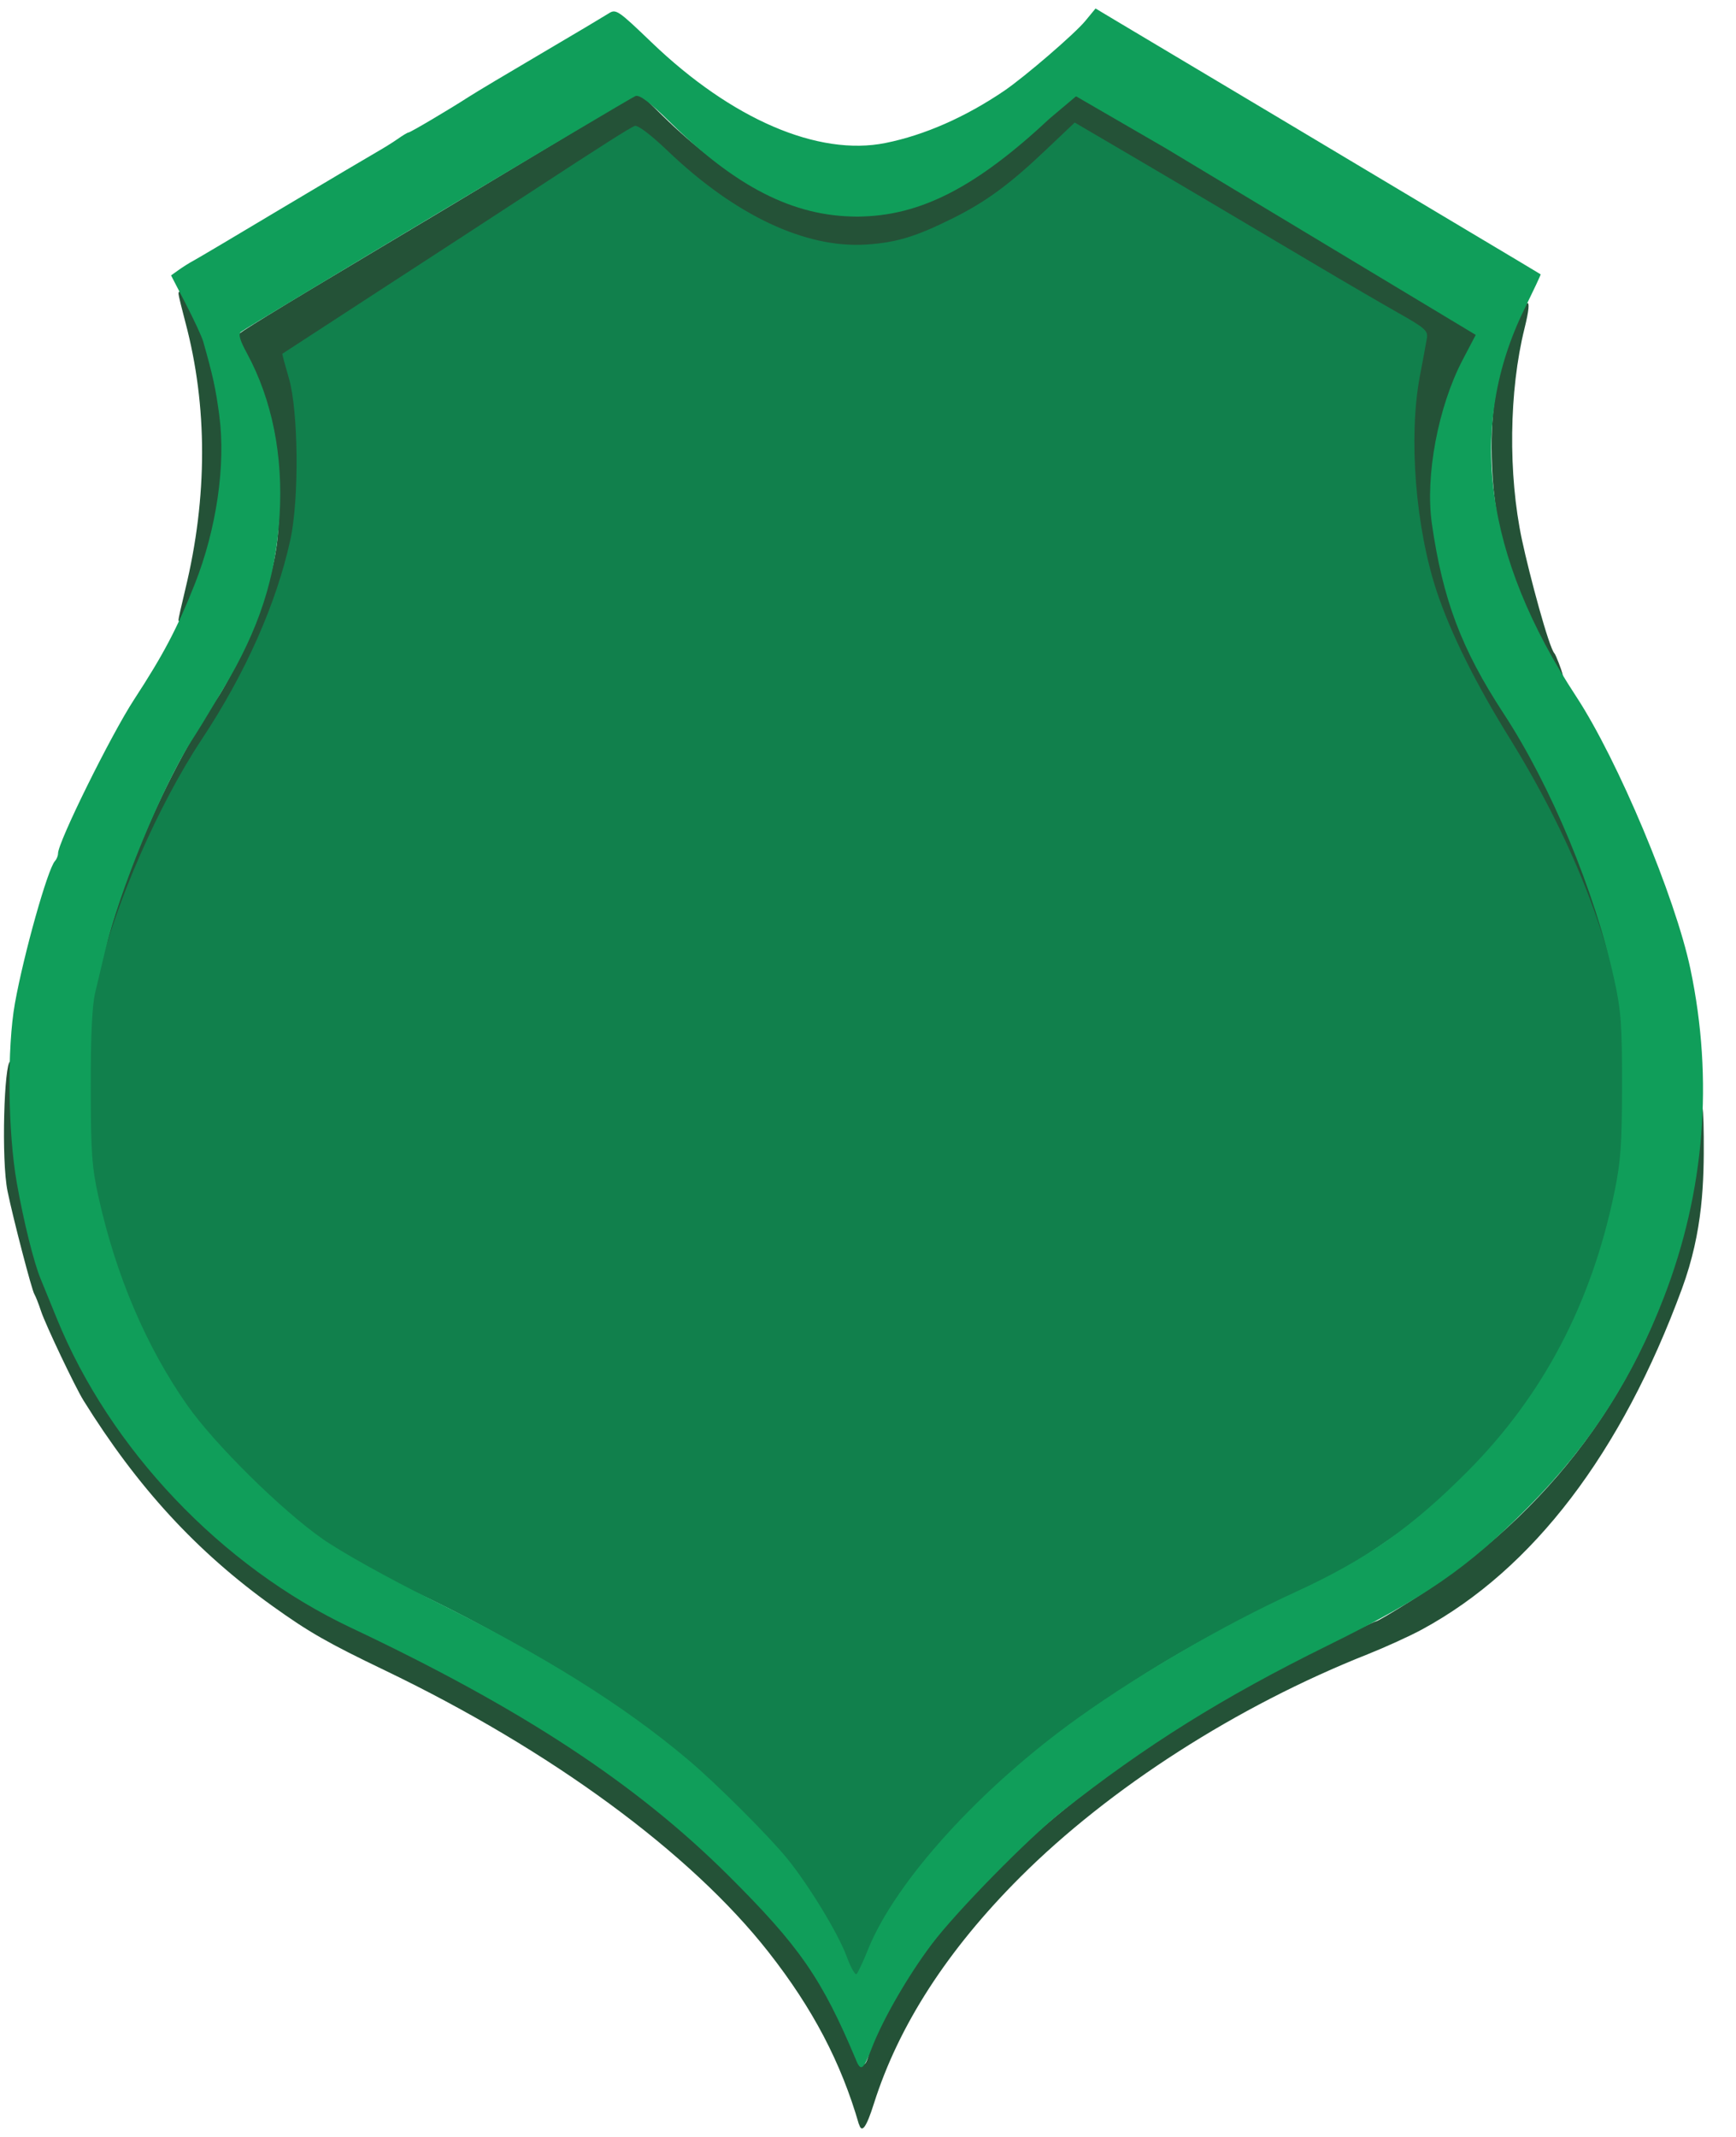 <!-- Generated by IcoMoon.io -->
<svg version="1.1" xmlns="http://www.w3.org/2000/svg" width="26" height="32" viewBox="0 0 26 32">
<title>badge</title>
<path fill="#245237" d="M12.864 31.811c-0.268-0.927-0.69-1.733-1.353-2.578-1.165-1.486-3.264-3.027-5.747-4.22-0.856-0.411-1.137-0.572-1.68-0.961-1.138-0.815-2.025-1.78-2.835-3.083-0.124-0.2-0.567-1.132-0.634-1.334-0.037-0.113-0.083-0.228-0.101-0.257-0.037-0.057-0.318-1.134-0.401-1.54-0.096-0.468-0.051-1.923 0.041-1.945 0.041-0.010 0.005 0.256 0.006 0.623 0.003 1.776 0.768 3.863 1.952 5.325 0.895 1.105 2.138 2.079 3.333 2.612 0.24 0.107 0.723 0.345 1.073 0.529 3.3 1.734 5.456 3.688 6.261 5.673 0.126 0.31 0.177 0.334 0.234 0.107 0.062-0.246 0.44-0.955 0.735-1.377 1.034-1.48 2.79-2.945 5.017-4.183 0.397-0.221 1.8-0.923 1.844-0.923 0.019 0 0.255-0.139 0.525-0.309 2.098-1.319 3.487-3.2 4.093-5.542 0.157-0.606 0.105-0.893 0.171-1.431 0.074-0.609 0.115-0.616 0.119 0.032 0.004 0.651-0.008 1.405-0.327 2.271-0.905 2.46-2.23 4.197-3.886 5.097-0.183 0.1-0.553 0.268-0.821 0.375-1.956 0.775-3.863 1.998-5.203 3.337-1.090 1.089-1.821 2.221-2.192 3.393-0.112 0.354-0.181 0.45-0.222 0.308zM1.371 15.298c0.121-1.348 0.941-3.454 1.886-4.847 0.197-0.291 0.565-1.077 0.686-1.466 0.203-0.654 0.239-0.896 0.237-1.591-0.003-0.811-0.11-1.288-0.435-1.935-0.11-0.219-0.2-0.413-0.2-0.43 0-0.026 0.566-0.374 2.042-1.254 0.048-0.029 0.28-0.167 0.515-0.308s0.466-0.279 0.514-0.307c0.048-0.028 0.618-0.371 1.266-0.761s1.226-0.737 1.282-0.77c0.056-0.033 0.168-0.104 0.248-0.157l0.146-0.097 0.367 0.36c1.004 0.983 2.012 1.502 2.913 1.501 0.855-0.001 1.838-0.496 2.799-1.411 0.432-0.411 0.454-0.425 0.58-0.36 0.157 0.082 5.866 3.512 5.897 3.543 0.012 0.012-0.060 0.178-0.159 0.37-0.549 1.056-0.638 2.255-0.266 3.553 0.109 0.381 0.569 1.317 0.895 1.824 0.325 0.506 0.799 1.445 1.023 2.027 0.092 0.24 0.187 0.482 0.21 0.539 0.178 0.429 0.495 1.384 0.525 1.83 0.022 0.328-0.091 0.288-0.215-0.265-0.262-1.165-0.887-2.596-1.647-3.772-0.922-1.428-1.382-2.844-1.382-4.26 0-0.449 0.098-1.227 0.193-1.54l0.047-0.154-1.135-0.666c-1.169-0.686-2.28-1.342-3.443-2.033l-0.666-0.396-0.443 0.422c-0.639 0.608-1.258 1-1.997 1.264-1.082 0.387-2.43-0.094-3.696-1.318l-0.386-0.373-1.051 0.686c-0.578 0.377-1.317 0.858-1.641 1.069-2.428 1.577-2.576 1.68-2.54 1.769 0.227 0.555 0.264 1.863 0.077 2.705-0.21 0.944-0.622 1.884-1.239 2.824-0.751 1.145-1.386 2.581-1.633 3.695-0.031 0.141-0.090 0.384-0.131 0.539l-0.075 0.282zM23.113 9.666c-0.498-0.939-0.727-1.739-0.767-2.682-0.032-0.769 0.049-1.307 0.3-1.974 0.219-0.584 0.322-0.635 0.187-0.094-0.233 0.937-0.248 2.187-0.038 3.171 0.113 0.529 0.403 1.609 0.485 1.696 0.025 0.027 0.108 0.256 0.117 0.292 0.114 0.437-0.083-0.034-0.283-0.409zM2.673 9.282c0-0.018 0.046-0.225 0.103-0.46 0.334-1.379 0.334-2.742 0.001-3.994-0.056-0.211-0.103-0.403-0.103-0.426-0.003-0.105 0.107 0.044 0.23 0.312 0.568 1.236 0.572 2.722 0.012 4.169-0.097 0.25-0.243 0.49-0.243 0.399z"></path>
<path fill="#11804c" d="M12.717 29.477c-0.174-0.461-0.507-1.051-0.868-1.534-0.295-0.395-1.198-1.296-1.732-1.727-1.056-0.853-2.775-1.88-4.229-2.528-1.181-0.526-2.554-1.746-3.366-2.99-0.768-1.175-1.301-2.943-1.301-4.308 0-0.397 0.122-1.263 0.254-1.806 0.264-1.084 0.907-2.547 1.543-3.507 0.66-0.997 1.121-2.035 1.331-2.996 0.133-0.609 0.121-1.931-0.023-2.419-0.058-0.198-0.102-0.362-0.097-0.365s0.276-0.179 0.603-0.392c0.326-0.213 0.756-0.492 0.954-0.621 0.429-0.278 1.559-1.013 2.244-1.461 0.979-0.64 1.404-0.91 1.476-0.937 0.045-0.017 0.237 0.128 0.498 0.377 1.007 0.962 2.059 1.457 2.969 1.399 0.452-0.029 0.747-0.119 1.304-0.397 0.492-0.246 0.844-0.504 1.39-1.023l0.429-0.407 0.57 0.334c0.66 0.386 1.996 1.176 3.072 1.815 0.411 0.244 0.952 0.559 1.201 0.7 0.406 0.229 0.451 0.269 0.431 0.384-0.012 0.071-0.059 0.326-0.105 0.567-0.173 0.919-0.064 2.278 0.259 3.239 0.209 0.62 0.578 1.362 1.083 2.176 0.906 1.461 1.502 2.945 1.704 4.244 0.017 0.107 0.050 0.207 0.075 0.222 0.067 0.042 0.052 0.841-0.030 1.595-0.24 2.201-1.3 4.169-2.974 5.52-0.355 0.287-1.166 0.835-1.388 0.939-1.96 0.918-2.864 1.442-4.204 2.436-0.64 0.475-1.879 1.712-2.199 2.195-0.287 0.433-0.575 0.969-0.661 1.229-0.074 0.225-0.141 0.24-0.214 0.047z"></path>
<path fill="#109e5a" d="M12.821 30.848c-0.511-1.219-0.847-1.704-1.915-2.766-1.384-1.377-3.098-2.501-5.649-3.707-1.942-0.917-3.614-2.677-4.41-4.64-0.107-0.264-0.214-0.527-0.238-0.583-0.101-0.24-0.256-0.863-0.357-1.437-0.135-0.762-0.148-2.029-0.028-2.694 0.134-0.743 0.492-2.014 0.599-2.127 0.025-0.027 0.046-0.078 0.046-0.114 0-0.171 0.792-1.773 1.14-2.306 0.439-0.673 0.645-1.064 0.907-1.725 0.327-0.825 0.467-1.787 0.368-2.53-0.054-0.402-0.092-0.58-0.24-1.103-0.020-0.071-0.136-0.322-0.259-0.56l-0.223-0.432 0.115-0.082c0.063-0.045 0.161-0.107 0.218-0.137s0.657-0.386 1.334-0.791c0.677-0.404 1.313-0.78 1.411-0.836s0.241-0.144 0.316-0.197c0.075-0.053 0.148-0.097 0.162-0.097 0.027 0 0.609-0.344 0.908-0.537 0.099-0.064 0.584-0.354 1.078-0.644s0.949-0.562 1.012-0.602c0.109-0.070 0.139-0.050 0.642 0.433 1.201 1.153 2.497 1.71 3.505 1.507 0.582-0.117 1.198-0.388 1.778-0.782 0.307-0.209 1.055-0.853 1.213-1.045l0.154-0.187 0.287 0.172c0.277 0.166 1.239 0.74 2.398 1.43 0.308 0.183 0.866 0.517 1.24 0.741s1.141 0.682 1.706 1.019c0.565 0.336 1.030 0.615 1.035 0.619s-0.104 0.235-0.24 0.514c-0.866 1.762-0.608 3.703 0.772 5.807 0.625 0.952 1.484 3.003 1.711 4.080 0.349 1.662 0.214 3.338-0.398 4.921-0.473 1.224-1.113 2.213-2.032 3.139-0.906 0.912-1.547 1.355-2.996 2.069-1.57 0.773-2.739 1.503-3.984 2.488-0.504 0.399-1.587 1.502-1.955 1.991-0.358 0.477-0.731 1.124-0.898 1.559-0.122 0.318-0.161 0.347-0.233 0.175zM13.001 29.191c0.412-1.022 1.693-2.431 3.162-3.478 0.941-0.671 2.177-1.386 3.233-1.87 1.064-0.488 1.749-0.969 2.592-1.818 1.126-1.135 1.848-2.511 2.191-4.173 0.095-0.46 0.113-0.718 0.114-1.6 0.001-0.909-0.015-1.125-0.117-1.585-0.291-1.321-0.947-2.899-1.657-3.983-0.631-0.964-0.91-1.703-1.074-2.842-0.102-0.713 0.093-1.751 0.462-2.455l0.195-0.372-1.648-0.992c-0.906-0.545-2.254-1.357-2.995-1.803l-1.343-0.778-0.393 0.331c-1.092 1.020-1.936 1.47-2.89 1.47s-1.811-0.448-2.786-1.402c-0.322-0.316-0.468-0.426-0.531-0.402-0.088 0.034-5.801 3.449-5.908 3.532-0.042 0.032-0.016 0.124 0.092 0.322 0.374 0.691 0.542 1.526 0.487 2.429-0.056 0.93-0.308 1.701-0.844 2.594-0.332 0.553-0.33 0.549-0.476 0.779-0.445 0.701-1.087 2.263-1.296 3.156-0.043 0.183-0.109 0.461-0.146 0.616-0.046 0.191-0.067 0.648-0.066 1.411 0.001 0.974 0.017 1.2 0.115 1.642 0.262 1.182 0.714 2.242 1.329 3.121 0.407 0.581 1.42 1.581 2.034 2.008 0.283 0.197 0.991 0.591 1.617 0.901 1.682 0.833 2.882 1.582 3.858 2.407 0.42 0.355 1.197 1.13 1.478 1.475 0.323 0.397 0.767 1.127 0.891 1.467 0.061 0.166 0.128 0.284 0.149 0.261s0.098-0.188 0.171-0.368z"></path>
</svg>
